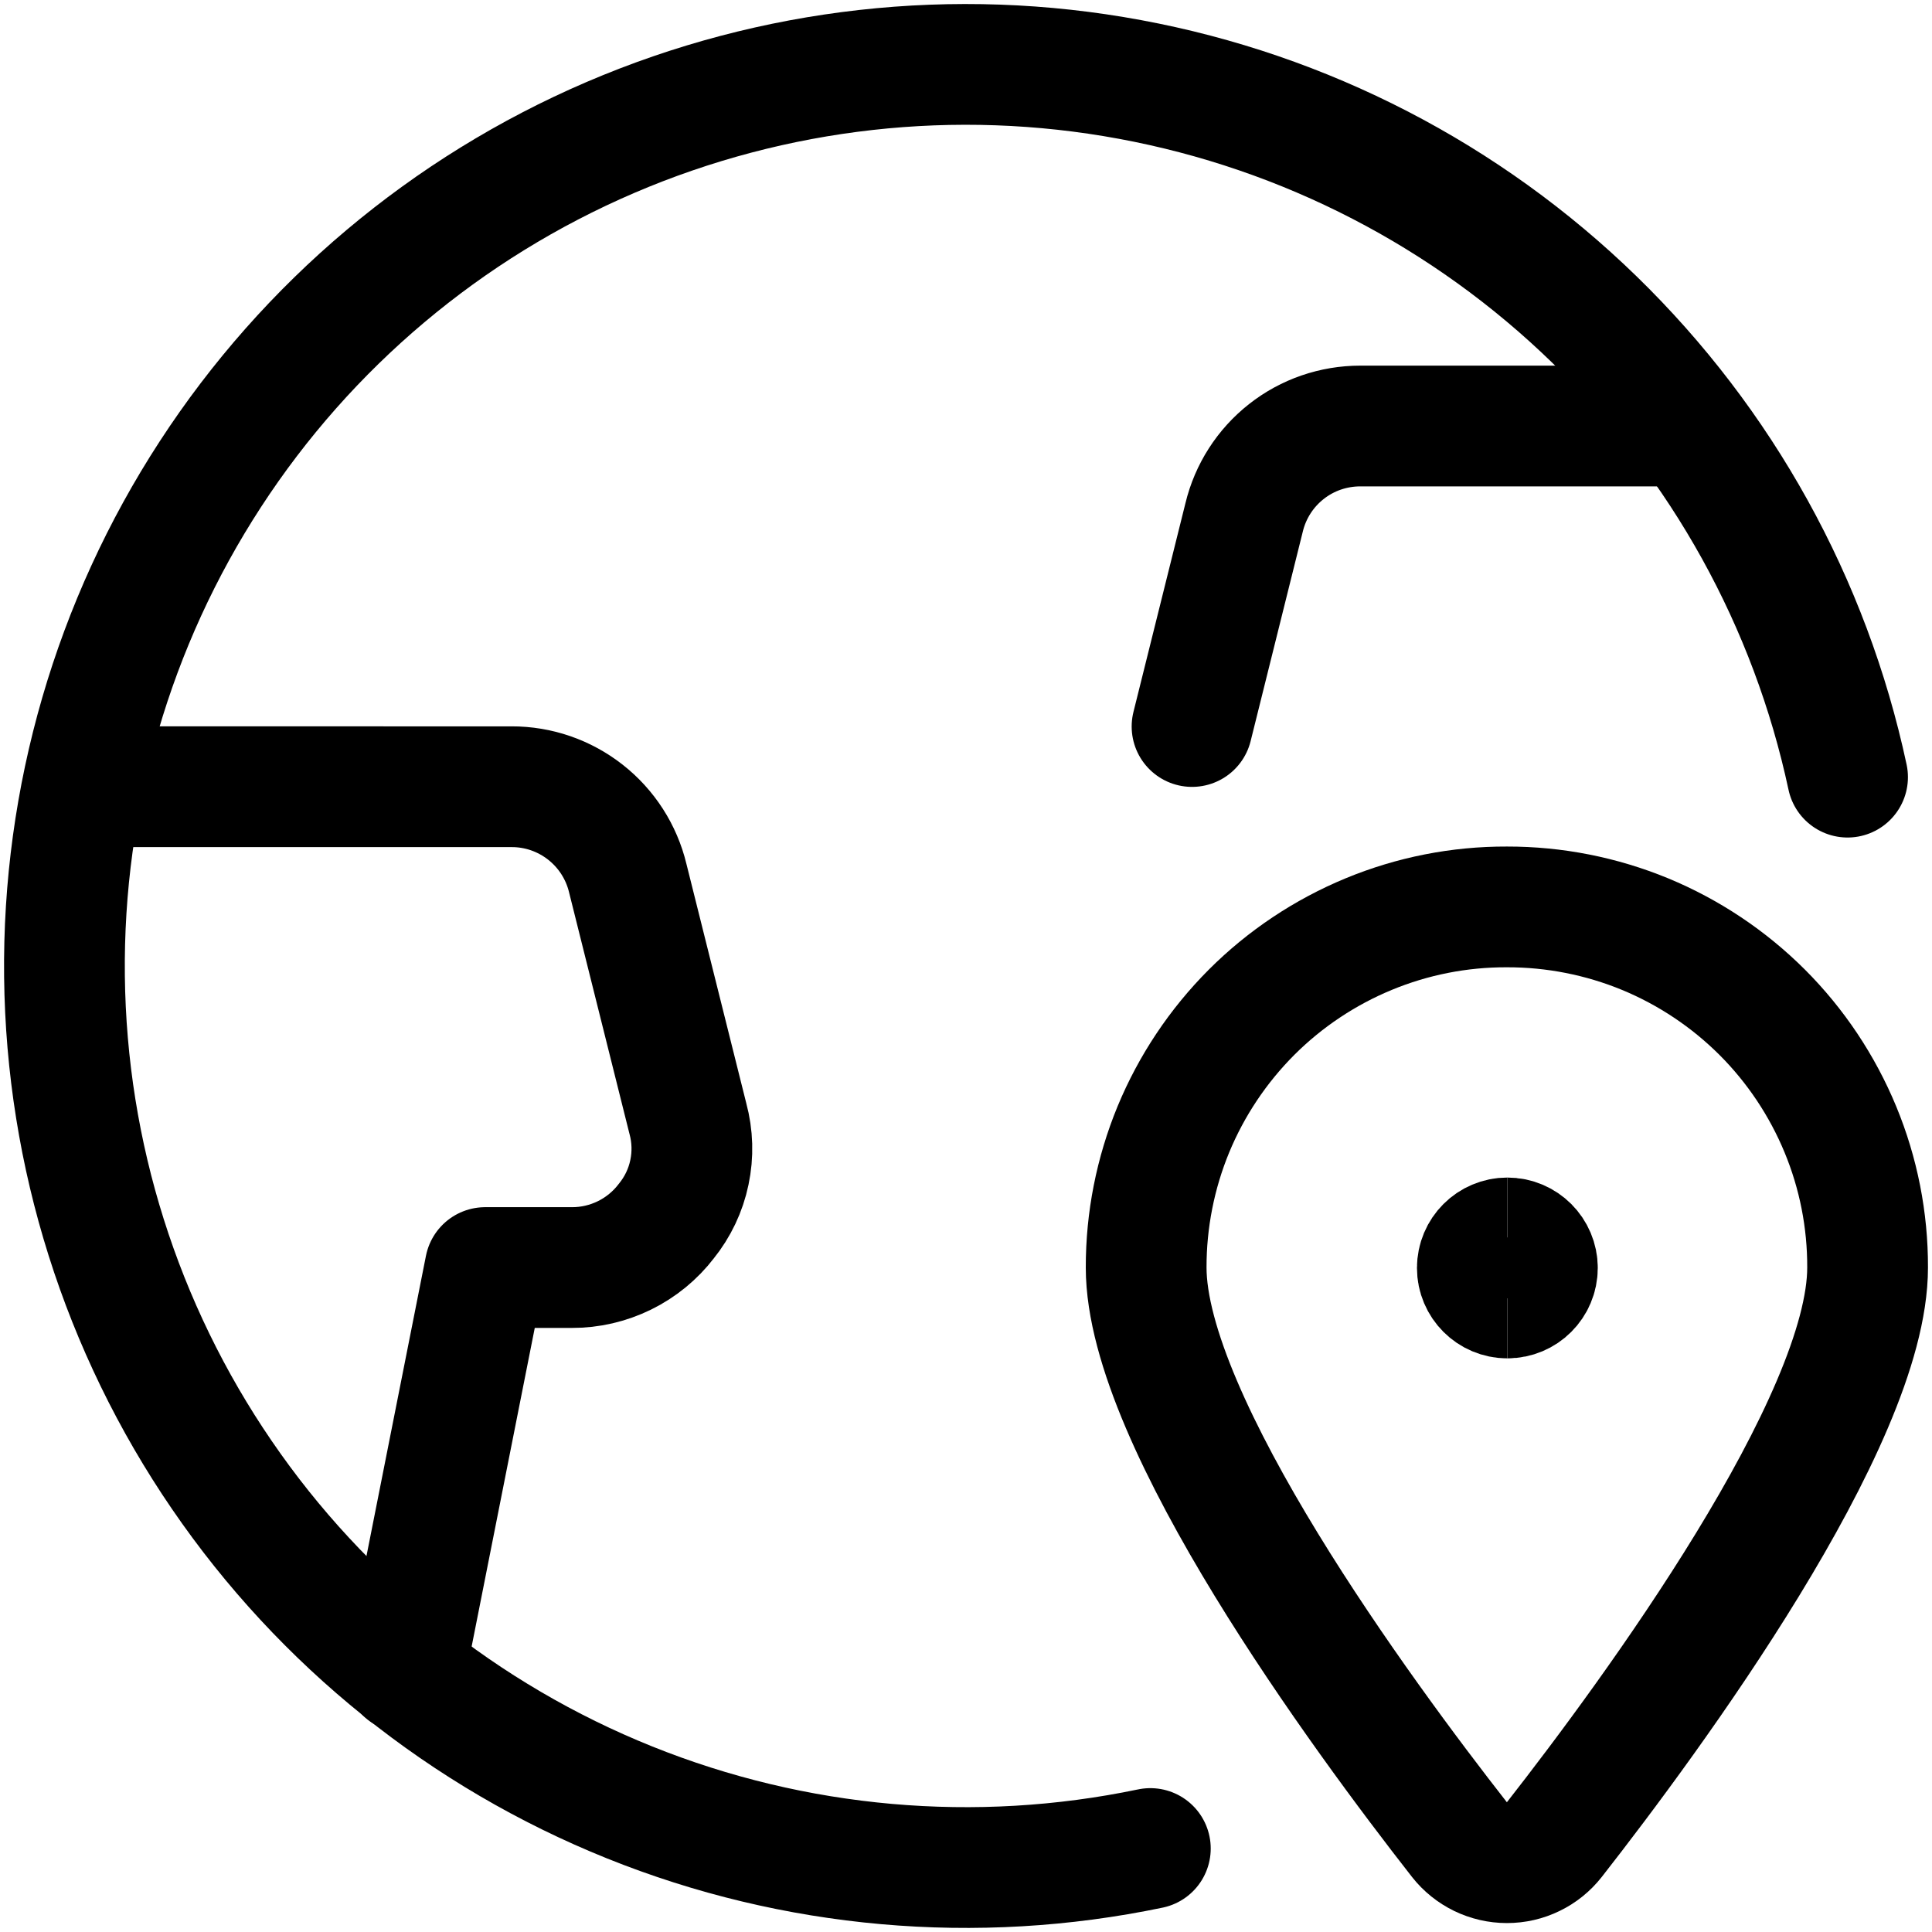 <svg xmlns="http://www.w3.org/2000/svg" fill="none" viewBox="0 0 24 24" id="Earth-Locate--Streamline-Ultimate.svg"><desc>Earth Locate Streamline Icon: https://streamlinehq.com</desc><path stroke="currentColor" stroke-linecap="round" stroke-linejoin="round" d="M14.29 22.963c-2.166 0.452 -4.417 0.253 -6.47 -0.573 -2.053 -0.826 -3.815 -2.241 -5.064 -4.067C1.506 16.497 0.826 14.342 0.801 12.129c-0.025 -2.213 0.605 -4.383 1.812 -6.238C3.819 4.037 5.548 2.581 7.582 1.708 9.615 0.836 11.861 0.584 14.037 0.987c2.176 0.402 4.184 1.44 5.77 2.983s2.681 3.52 3.144 5.684" stroke-width="1.5"></path><path stroke="currentColor" stroke-linecap="round" stroke-linejoin="round" d="m5.031 20.773 0.996 -5.027h1.075c0.227 0.001 0.451 -0.051 0.655 -0.151 0.204 -0.1 0.382 -0.246 0.52 -0.426 0.142 -0.176 0.241 -0.383 0.287 -0.605 0.047 -0.222 0.04 -0.451 -0.019 -0.669l-0.747 -2.987c-0.078 -0.324 -0.263 -0.612 -0.525 -0.818 -0.262 -0.206 -0.585 -0.318 -0.918 -0.317H1.049" stroke-width="1.5"></path><path stroke="currentColor" stroke-linecap="round" stroke-linejoin="round" d="M20.96 5.292h-4.062c-0.333 -0 -0.657 0.111 -0.918 0.317 -0.262 0.206 -0.447 0.494 -0.525 0.818l-0.647 2.598" stroke-width="1.5"></path><path stroke="currentColor" stroke-linecap="round" stroke-linejoin="round" d="M18.72 11.266c0.589 -0.001 1.172 0.114 1.716 0.338 0.544 0.225 1.038 0.555 1.455 0.971 0.416 0.416 0.746 0.911 0.971 1.455 0.225 0.544 0.34 1.127 0.338 1.716 0 1.911 -2.678 5.555 -3.893 7.108 -0.07 0.089 -0.159 0.161 -0.261 0.21 -0.102 0.05 -0.213 0.075 -0.327 0.075s-0.225 -0.026 -0.327 -0.075c-0.102 -0.05 -0.191 -0.121 -0.261 -0.21 -1.215 -1.553 -3.893 -5.197 -3.893 -7.108 -0.001 -0.589 0.114 -1.172 0.338 -1.716 0.225 -0.544 0.555 -1.038 0.971 -1.455 0.416 -0.416 0.911 -0.746 1.455 -0.971 0.544 -0.225 1.127 -0.34 1.716 -0.338v0Z" stroke-width="1.5"></path><g><path stroke="currentColor" d="M18.725 16.124c-0.206 0 -0.373 -0.167 -0.373 -0.373 0 -0.206 0.167 -0.373 0.373 -0.373" stroke-width="1.5"></path><path stroke="currentColor" d="M18.725 16.124c0.206 0 0.373 -0.167 0.373 -0.373 0 -0.206 -0.167 -0.373 -0.373 -0.373" stroke-width="1.5"></path></g></svg>
